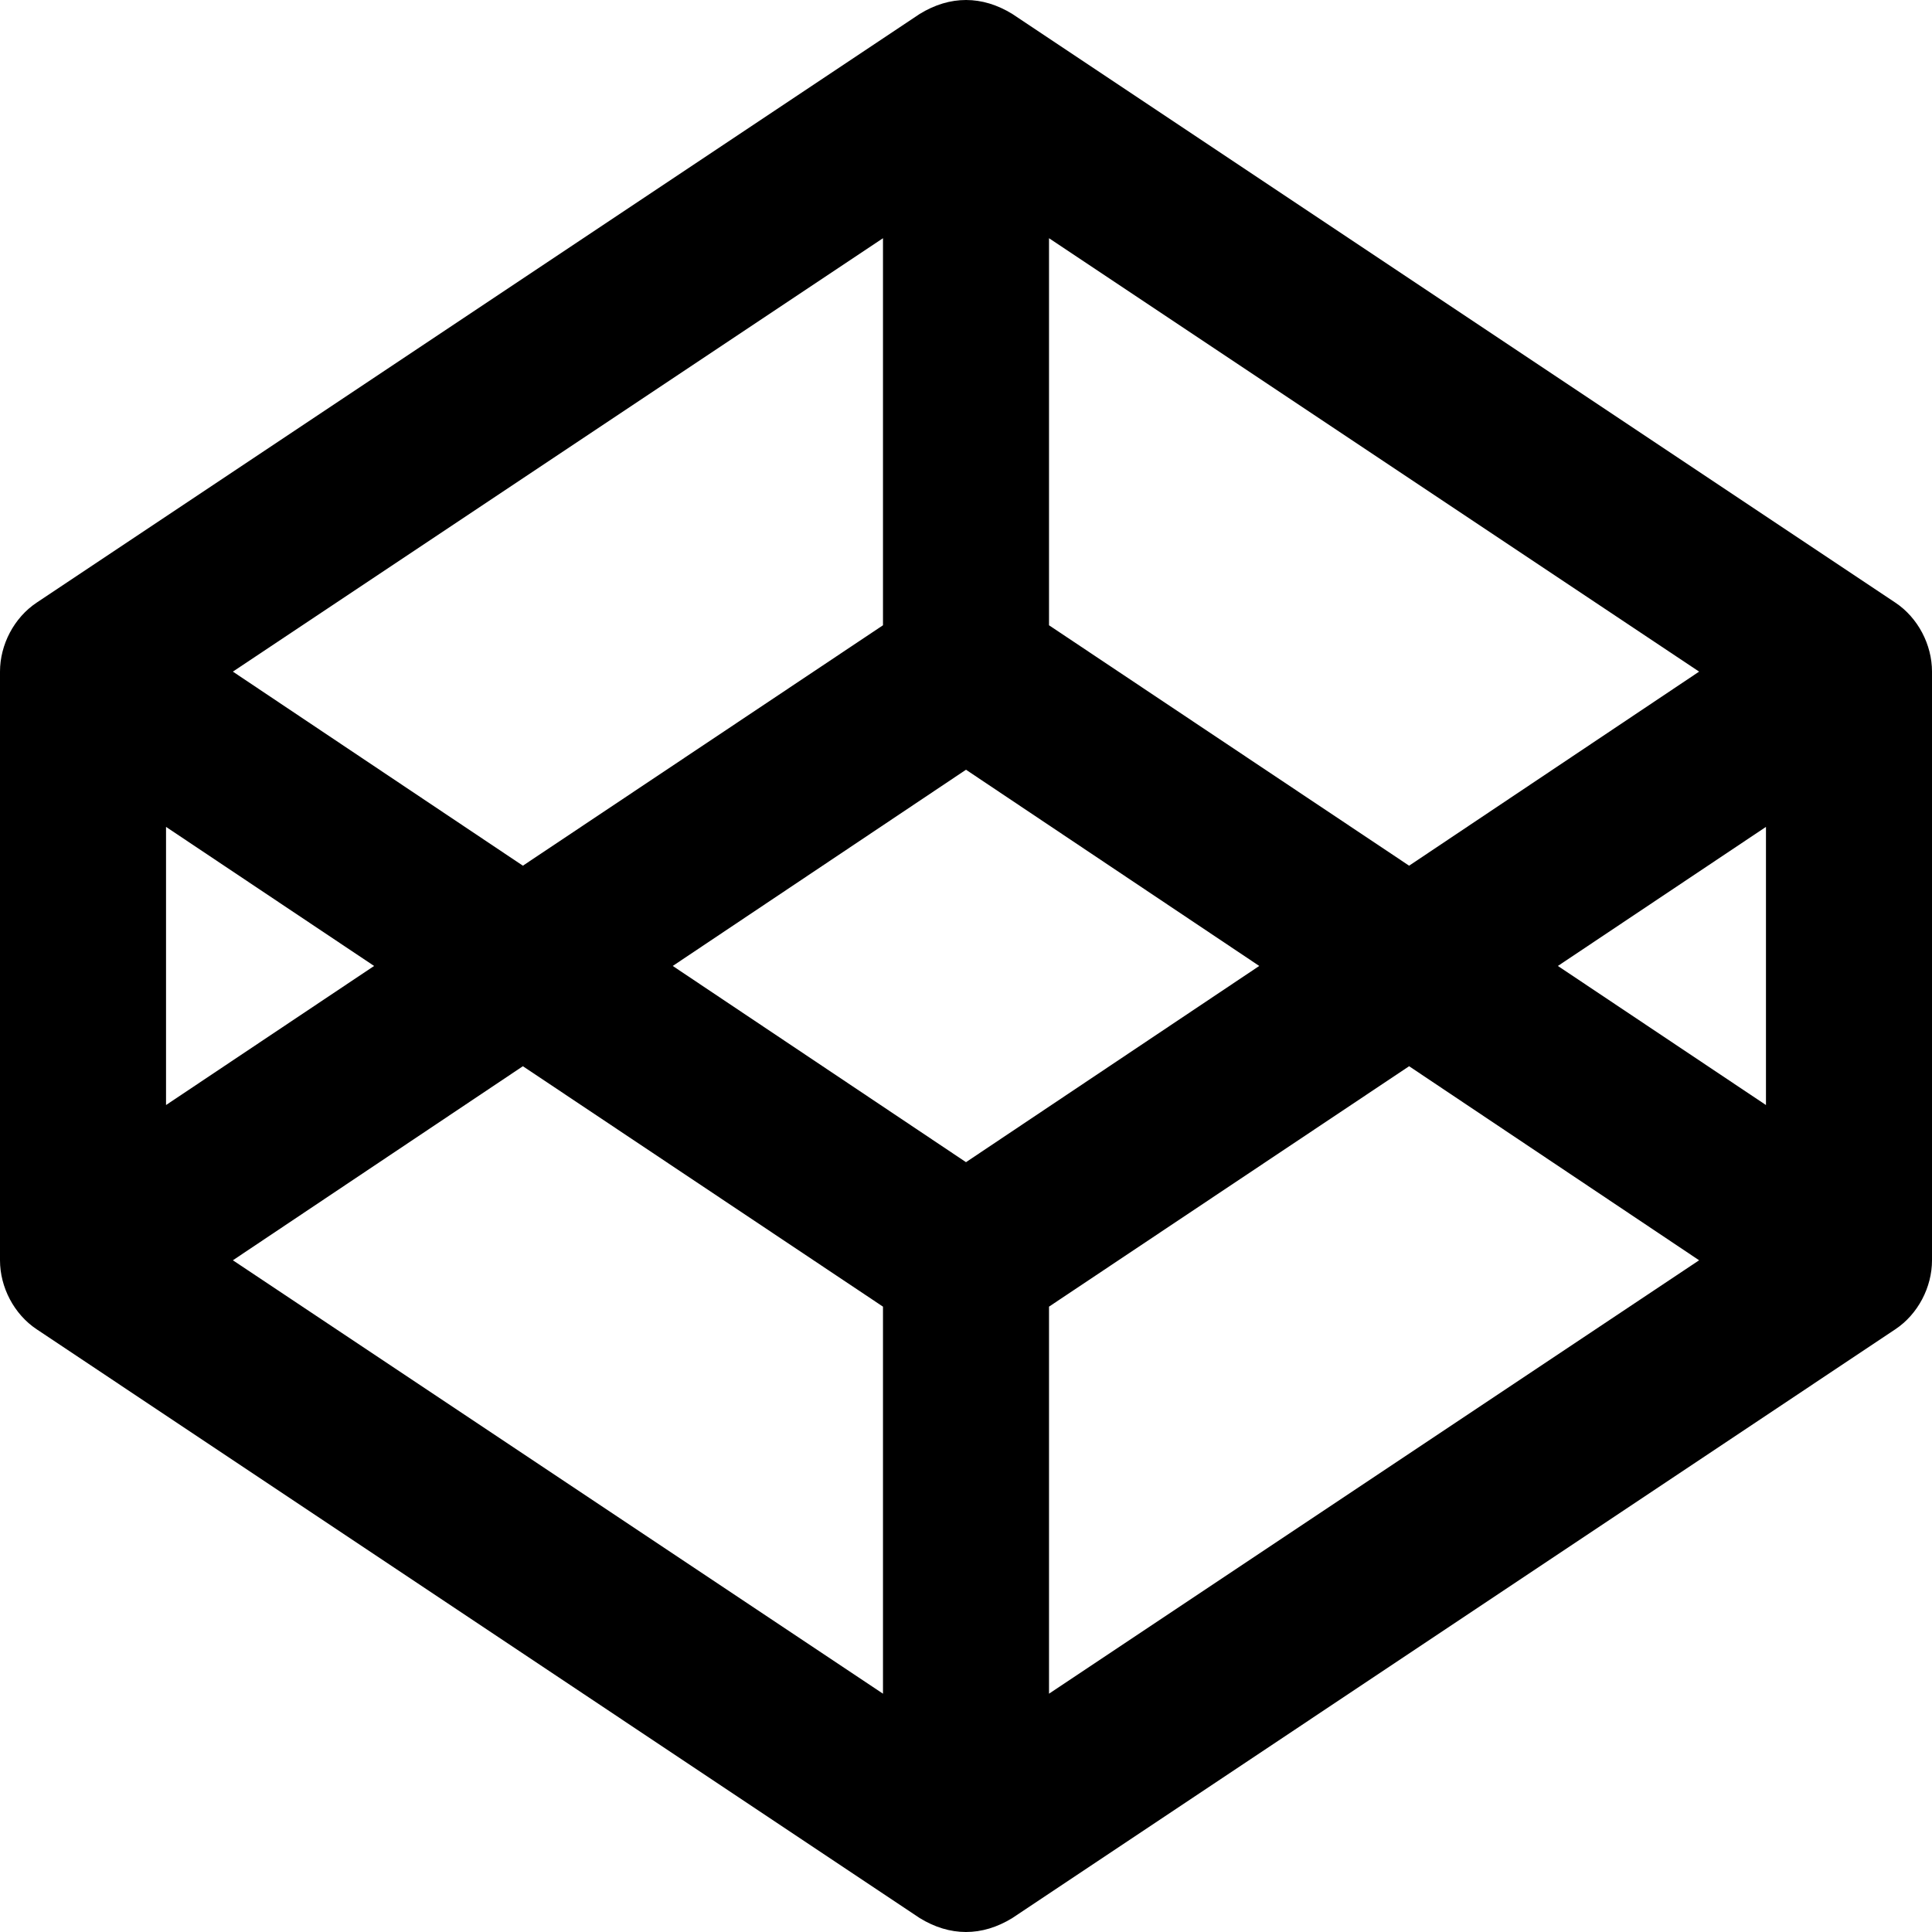 <svg xmlns="http://www.w3.org/2000/svg" viewBox="0 0 512 512"><path d="M256.027 0c-4.137-.006-8.282 1.223-12.312 3.703l-234 156c-6 4-9.715 11.143-9.715 18.285v156c0 7.143 3.714 14.285 9.715 18.285l234 156.024c7.987 4.915 16.51 4.96 24.57 0l234-156.024c6-3.999 9.717-11.142 9.717-18.285v-156c-.001-7.142-3.716-14.286-9.717-18.285l-234-156C264.292 1.246 260.165.006 256.027 0zM234 63.13v102.573l-95.43 63.715-76.855-51.43zm44 0 172.285 114.858-76.855 51.43L278 165.703zm-22 140.858 77.715 52-77.715 52-77.715-52zM44 219.133l55.143 36.855L44 292.846zm424 0v73.713l-55.143-36.858zM138.57 282.56 234 346.275v102.573L61.715 333.988zm234.86 0 76.855 51.427L278 448.848V346.275z"/></svg>